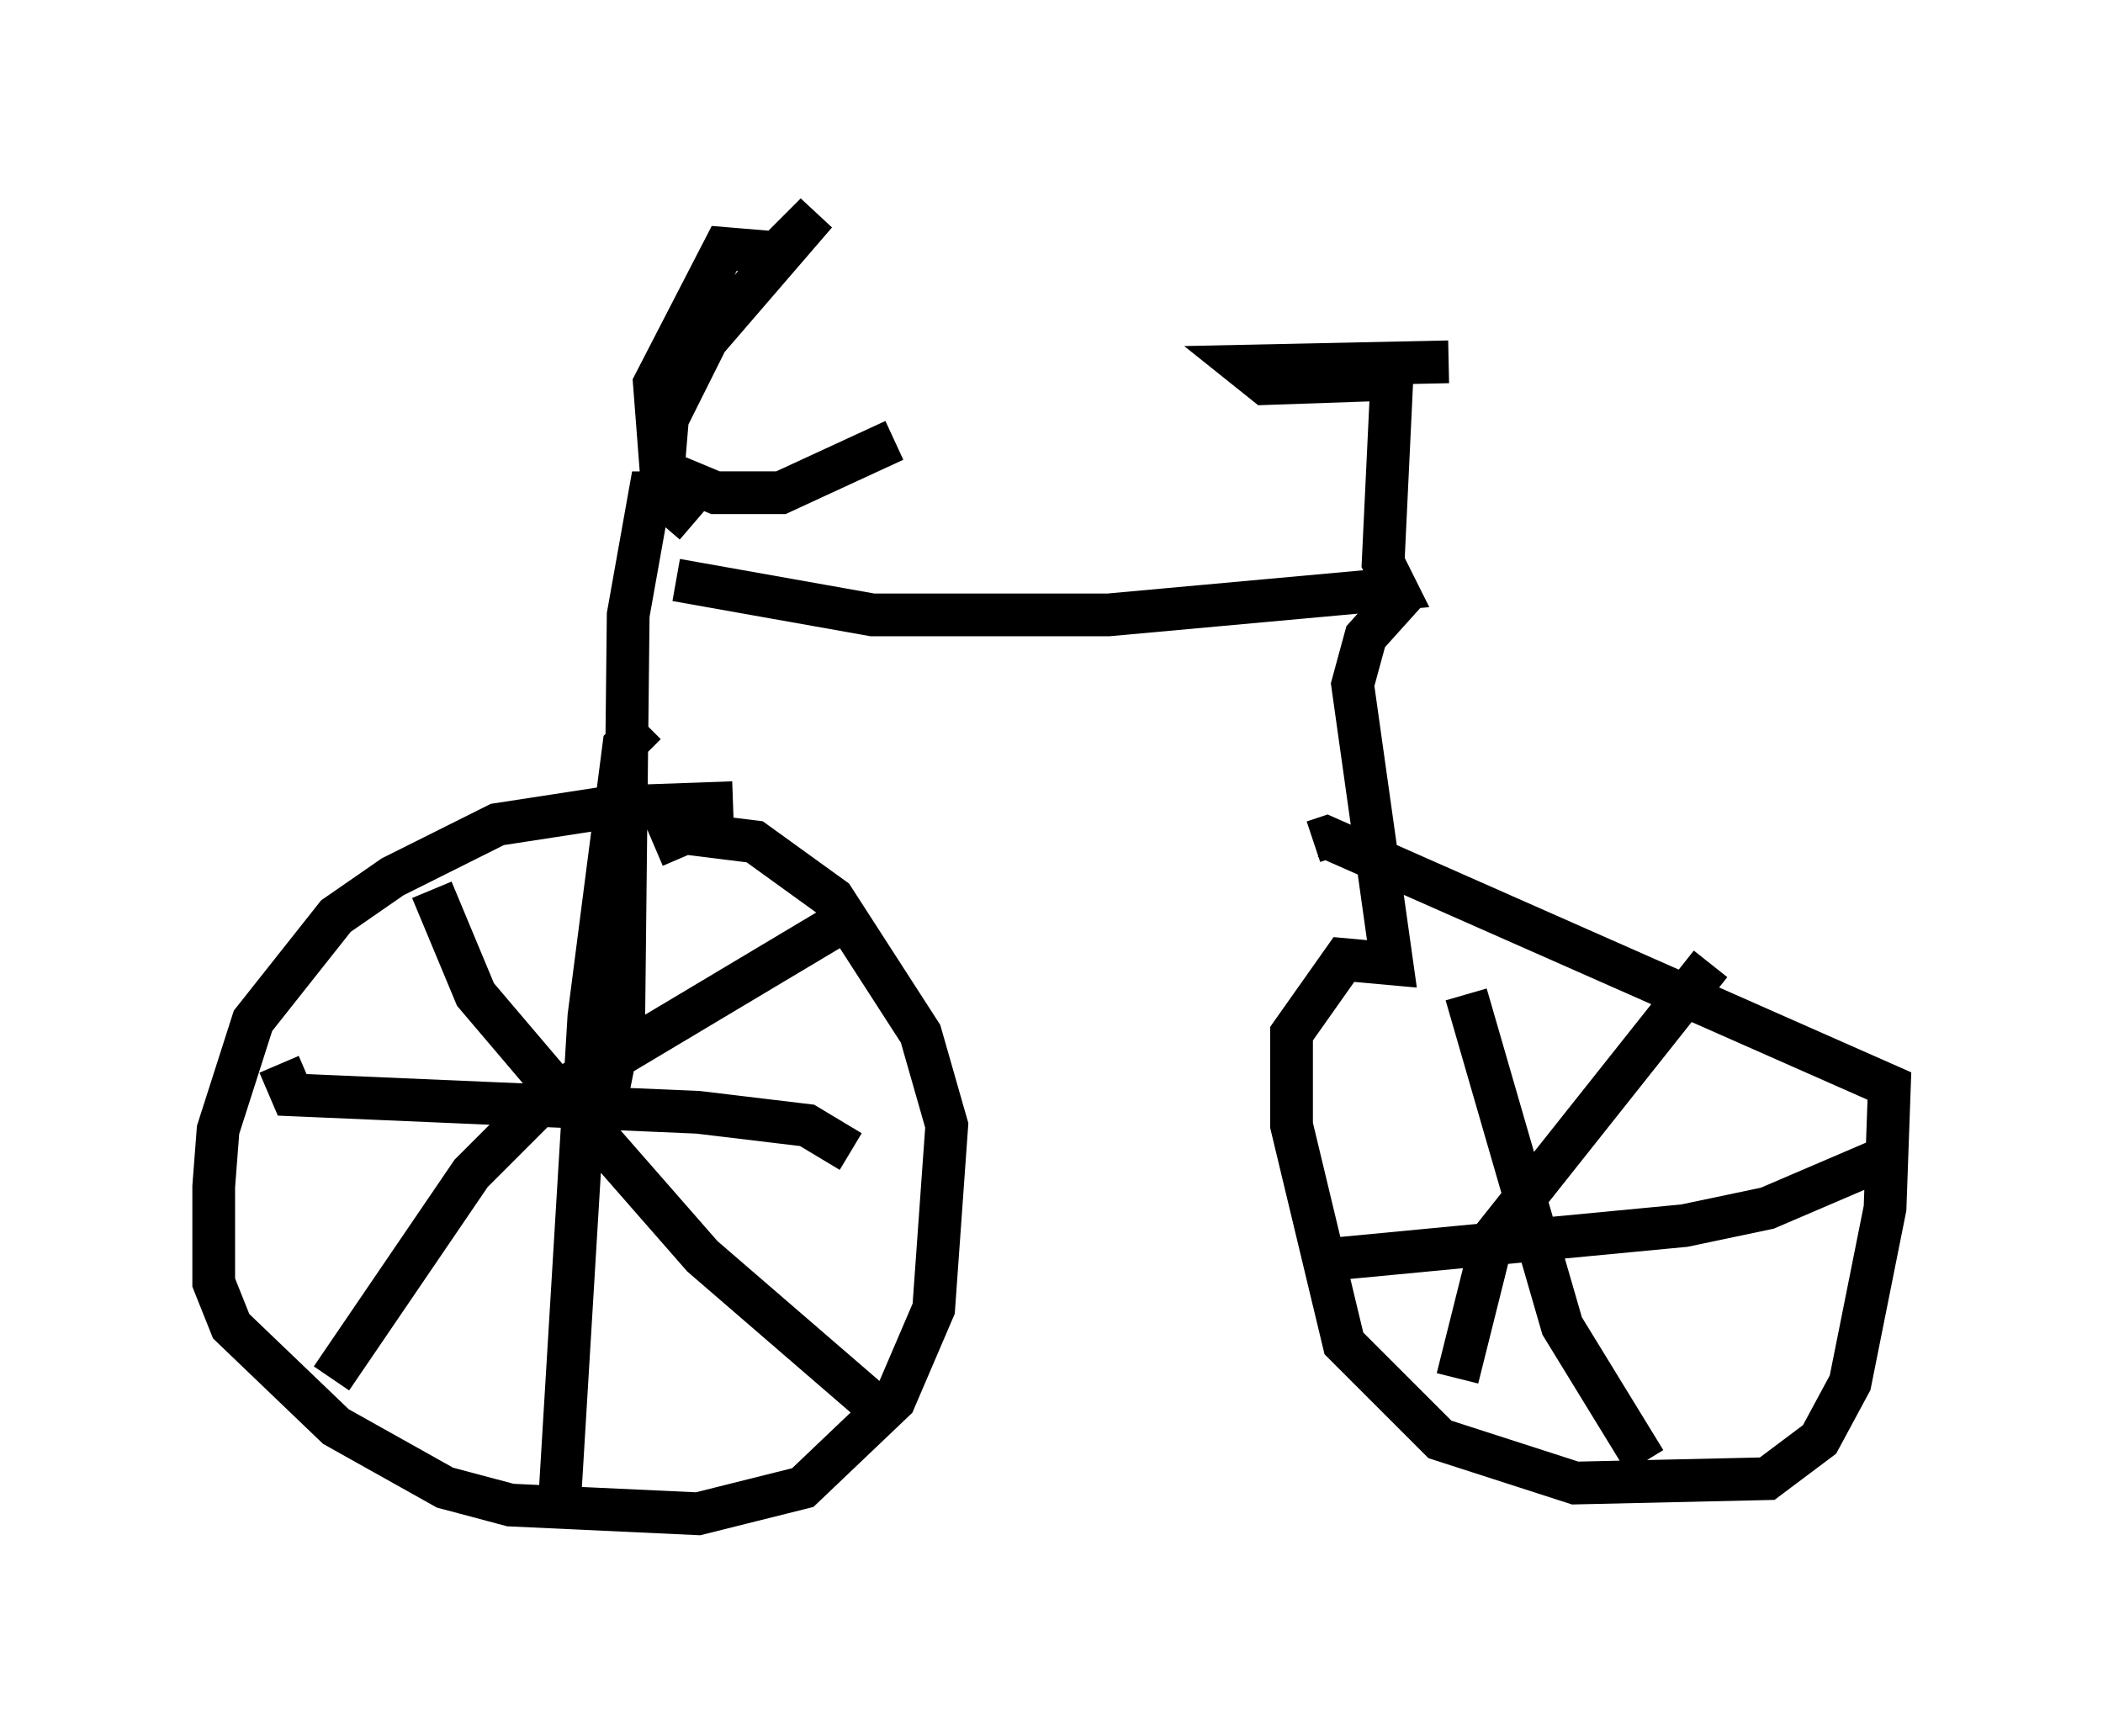 <?xml version="1.0" encoding="utf-8" ?>
<svg baseProfile="full" height="40.625" version="1.1" width="49.2" xmlns="http://www.w3.org/2000/svg" xmlns:ev="http://www.w3.org/2001/xml-events" xmlns:xlink="http://www.w3.org/1999/xlink"><defs /><rect fill="white" height="40.625" width="49.2" x="0" y="0" /><path d="M17.454, 19.598 m-0.306, -0.817 l-2.858, 0.102 -2.654, 0.408 l-2.45, 1.225 -1.327, 0.919 l-1.94, 2.45 -0.817, 2.552 l-0.102, 1.327 0.0, 2.246 l0.408, 1.021 2.45, 2.348 l2.552, 1.429 1.531, 0.408 l4.39, 0.204 2.45, -0.613 l2.144, -2.042 0.919, -2.144 l0.306, -4.288 -0.613, -2.144 l-2.042, -3.165 -1.838, -1.327 l-1.633, -0.204 -0.715, 0.306 m-0.204, -2.858 l-0.51, 0.51 -0.817, 6.329 l-0.715, 11.842 m-6.533, -10.719 l0.306, 0.715 9.494, 0.408 l2.552, 0.306 1.021, 0.613 m0.204, -5.615 l-7.35, 4.39 -1.735, 1.735 l-3.267, 4.798 m2.348, -11.433 l1.021, 2.45 1.735, 2.042 l3.573, 4.083 4.492, 3.879 m-5.002, -21.744 l-0.715, 0.0 -0.51, 2.858 l-0.102, 9.29 -0.408, 2.042 m2.042, -13.475 l-0.715, -0.613 -0.204, -2.654 l1.633, -3.165 1.225, 0.102 l0.919, -0.919 -2.552, 2.96 l-0.919, 1.838 -0.102, 1.225 l1.225, 0.51 1.531, 0.0 l2.654, -1.225 m-5.104, 3.267 l4.594, 0.817 5.513, 0.0 l6.738, -0.613 -0.306, -0.613 l0.204, -4.288 -2.96, 0.102 l-0.51, -0.408 4.798, -0.102 m-1.021, 5.41 l-0.919, 1.021 -0.306, 1.123 l0.919, 6.533 -1.123, -0.102 l-1.225, 1.735 0.0, 2.144 l1.225, 5.104 2.246, 2.246 l3.165, 1.021 4.492, -0.102 l1.225, -0.919 0.715, -1.327 l0.817, -4.083 0.102, -2.858 l-13.169, -5.819 -0.306, 0.102 m3.573, 3.573 l2.246, 7.758 1.94, 3.165 m-7.656, -4.696 l8.575, -0.817 1.94, -0.408 l2.858, -1.225 m-4.185, -4.492 l-5.104, 6.431 -0.817, 3.267 " fill="none" stroke="black" stroke-width="1" /></svg>